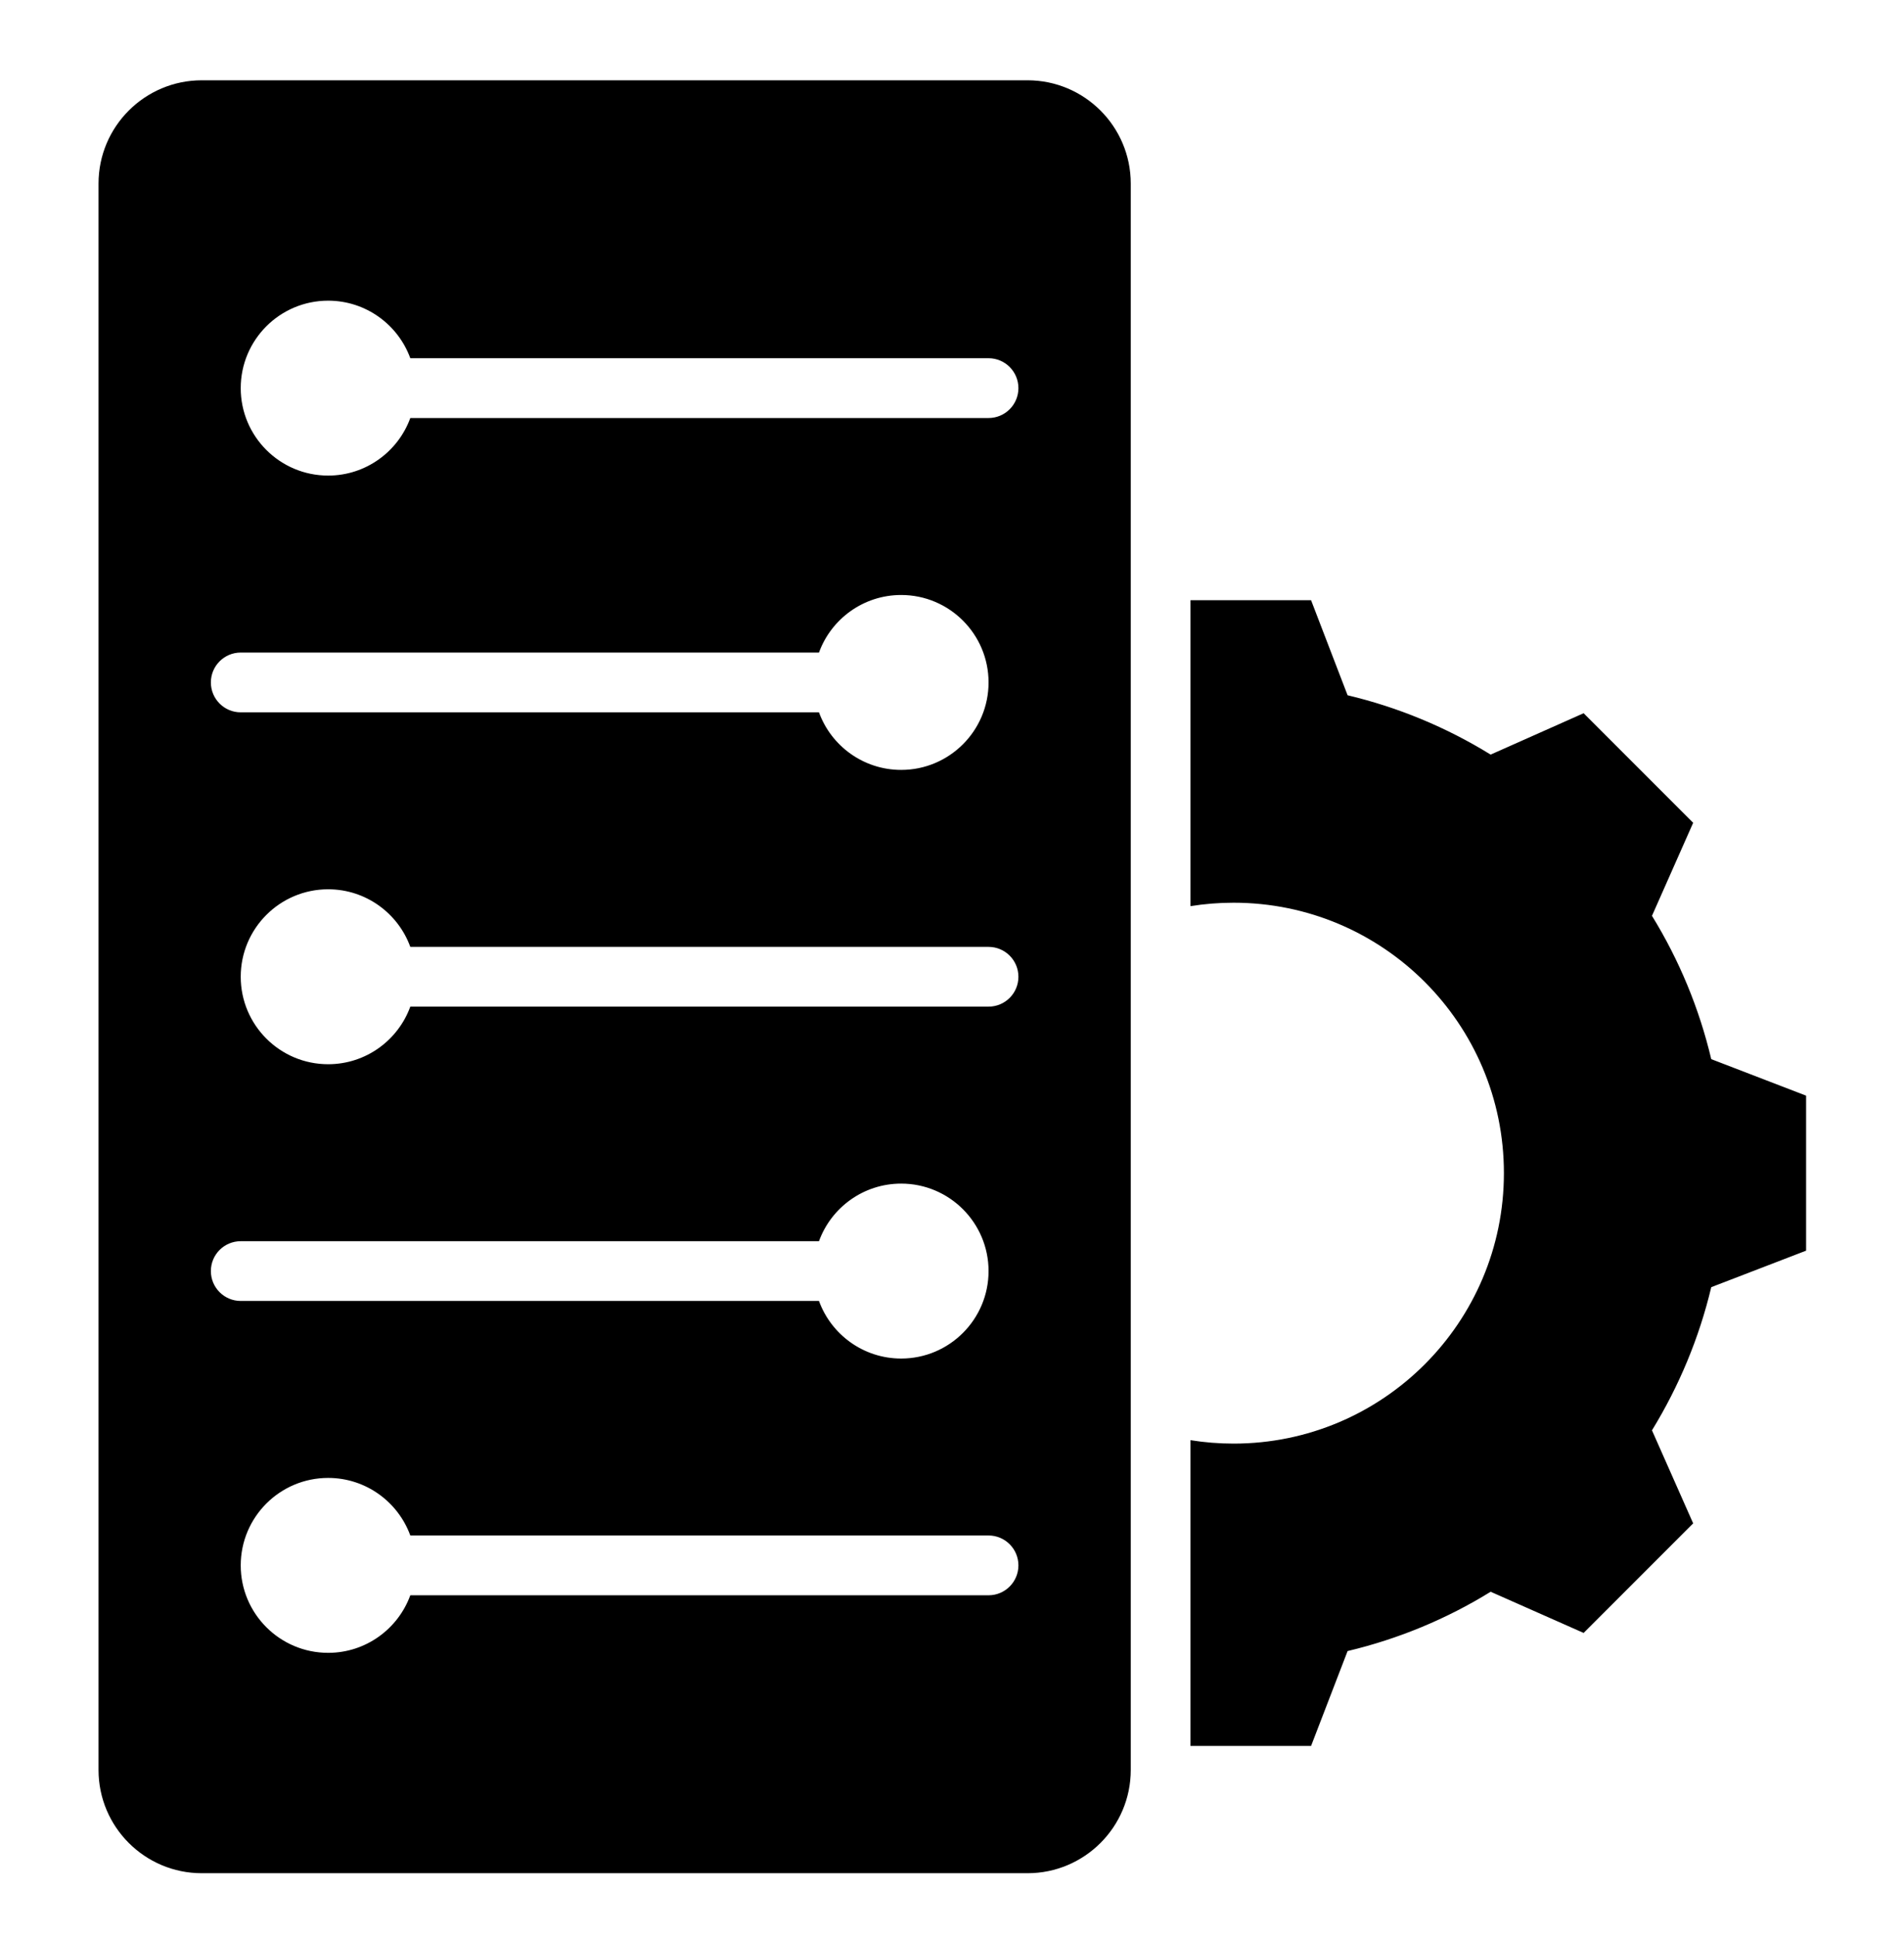 <svg width="60" height="61" viewBox="0 0 60 61" fill="none" xmlns="http://www.w3.org/2000/svg">
<path fill-rule="evenodd" clip-rule="evenodd" d="M37.515 28.54V18.904H41.315L42.466 21.898C44.059 22.277 45.578 22.906 46.974 23.767L49.904 22.464L53.356 25.915L52.058 28.845C52.918 30.242 53.547 31.761 53.926 33.359L56.915 34.509V39.391L53.926 40.541C53.547 42.135 52.913 43.654 52.058 45.05L53.356 47.98L49.904 51.431L46.974 50.134C45.583 50.994 44.059 51.623 42.466 52.002L41.315 54.991H37.515V45.36C37.957 45.431 38.41 45.468 38.872 45.468C43.577 45.468 47.392 41.653 47.392 36.948C47.392 32.243 43.577 28.432 38.872 28.432C38.41 28.432 37.957 28.469 37.515 28.54ZM35.633 5.782V55.747C35.633 57.542 34.175 58.999 32.38 58.999H6.358C4.563 58.999 3.105 57.542 3.105 55.747V5.782C3.105 3.986 4.563 2.529 6.358 2.529H32.38C34.175 2.529 35.633 3.986 35.633 5.782ZM12.93 13.166H31.152C31.672 13.166 32.093 12.744 32.093 12.225C32.093 11.705 31.672 11.283 31.152 11.283H12.93C12.545 10.226 11.53 9.47 10.341 9.47C8.82 9.47 7.586 10.704 7.586 12.225C7.586 13.745 8.82 14.979 10.341 14.979C11.53 14.979 12.545 14.223 12.93 13.166ZM25.808 39.093H7.586C7.066 39.093 6.645 39.514 6.645 40.034C6.645 40.553 7.066 40.975 7.586 40.975H25.808C26.193 42.032 27.208 42.789 28.398 42.789C29.918 42.789 31.152 41.554 31.152 40.034C31.152 38.514 29.918 37.279 28.398 37.279C27.208 37.279 26.193 38.035 25.808 39.093ZM12.93 31.705H31.152C31.672 31.705 32.093 31.284 32.093 30.764C32.093 30.245 31.672 29.823 31.152 29.823H12.93C12.545 28.765 11.53 28.009 10.341 28.009C8.82 28.009 7.586 29.244 7.586 30.764C7.586 32.285 8.82 33.519 10.341 33.519C11.53 33.519 12.545 32.763 12.93 31.705ZM25.808 20.553H7.586C7.066 20.553 6.645 20.975 6.645 21.494C6.645 22.014 7.066 22.436 7.586 22.436H25.808C26.193 23.493 27.208 24.249 28.398 24.249C29.918 24.249 31.152 23.015 31.152 21.494C31.152 19.974 29.918 18.74 28.398 18.74C27.208 18.74 26.193 19.496 25.808 20.553ZM12.93 50.245H31.152C31.672 50.245 32.093 49.823 32.093 49.304C32.093 48.784 31.672 48.362 31.152 48.362H12.93C12.545 47.305 11.53 46.549 10.341 46.549C8.82 46.549 7.586 47.783 7.586 49.304C7.586 50.824 8.82 52.058 10.341 52.058C11.53 52.058 12.545 51.302 12.93 50.245Z" fill="black"/>
</svg>
